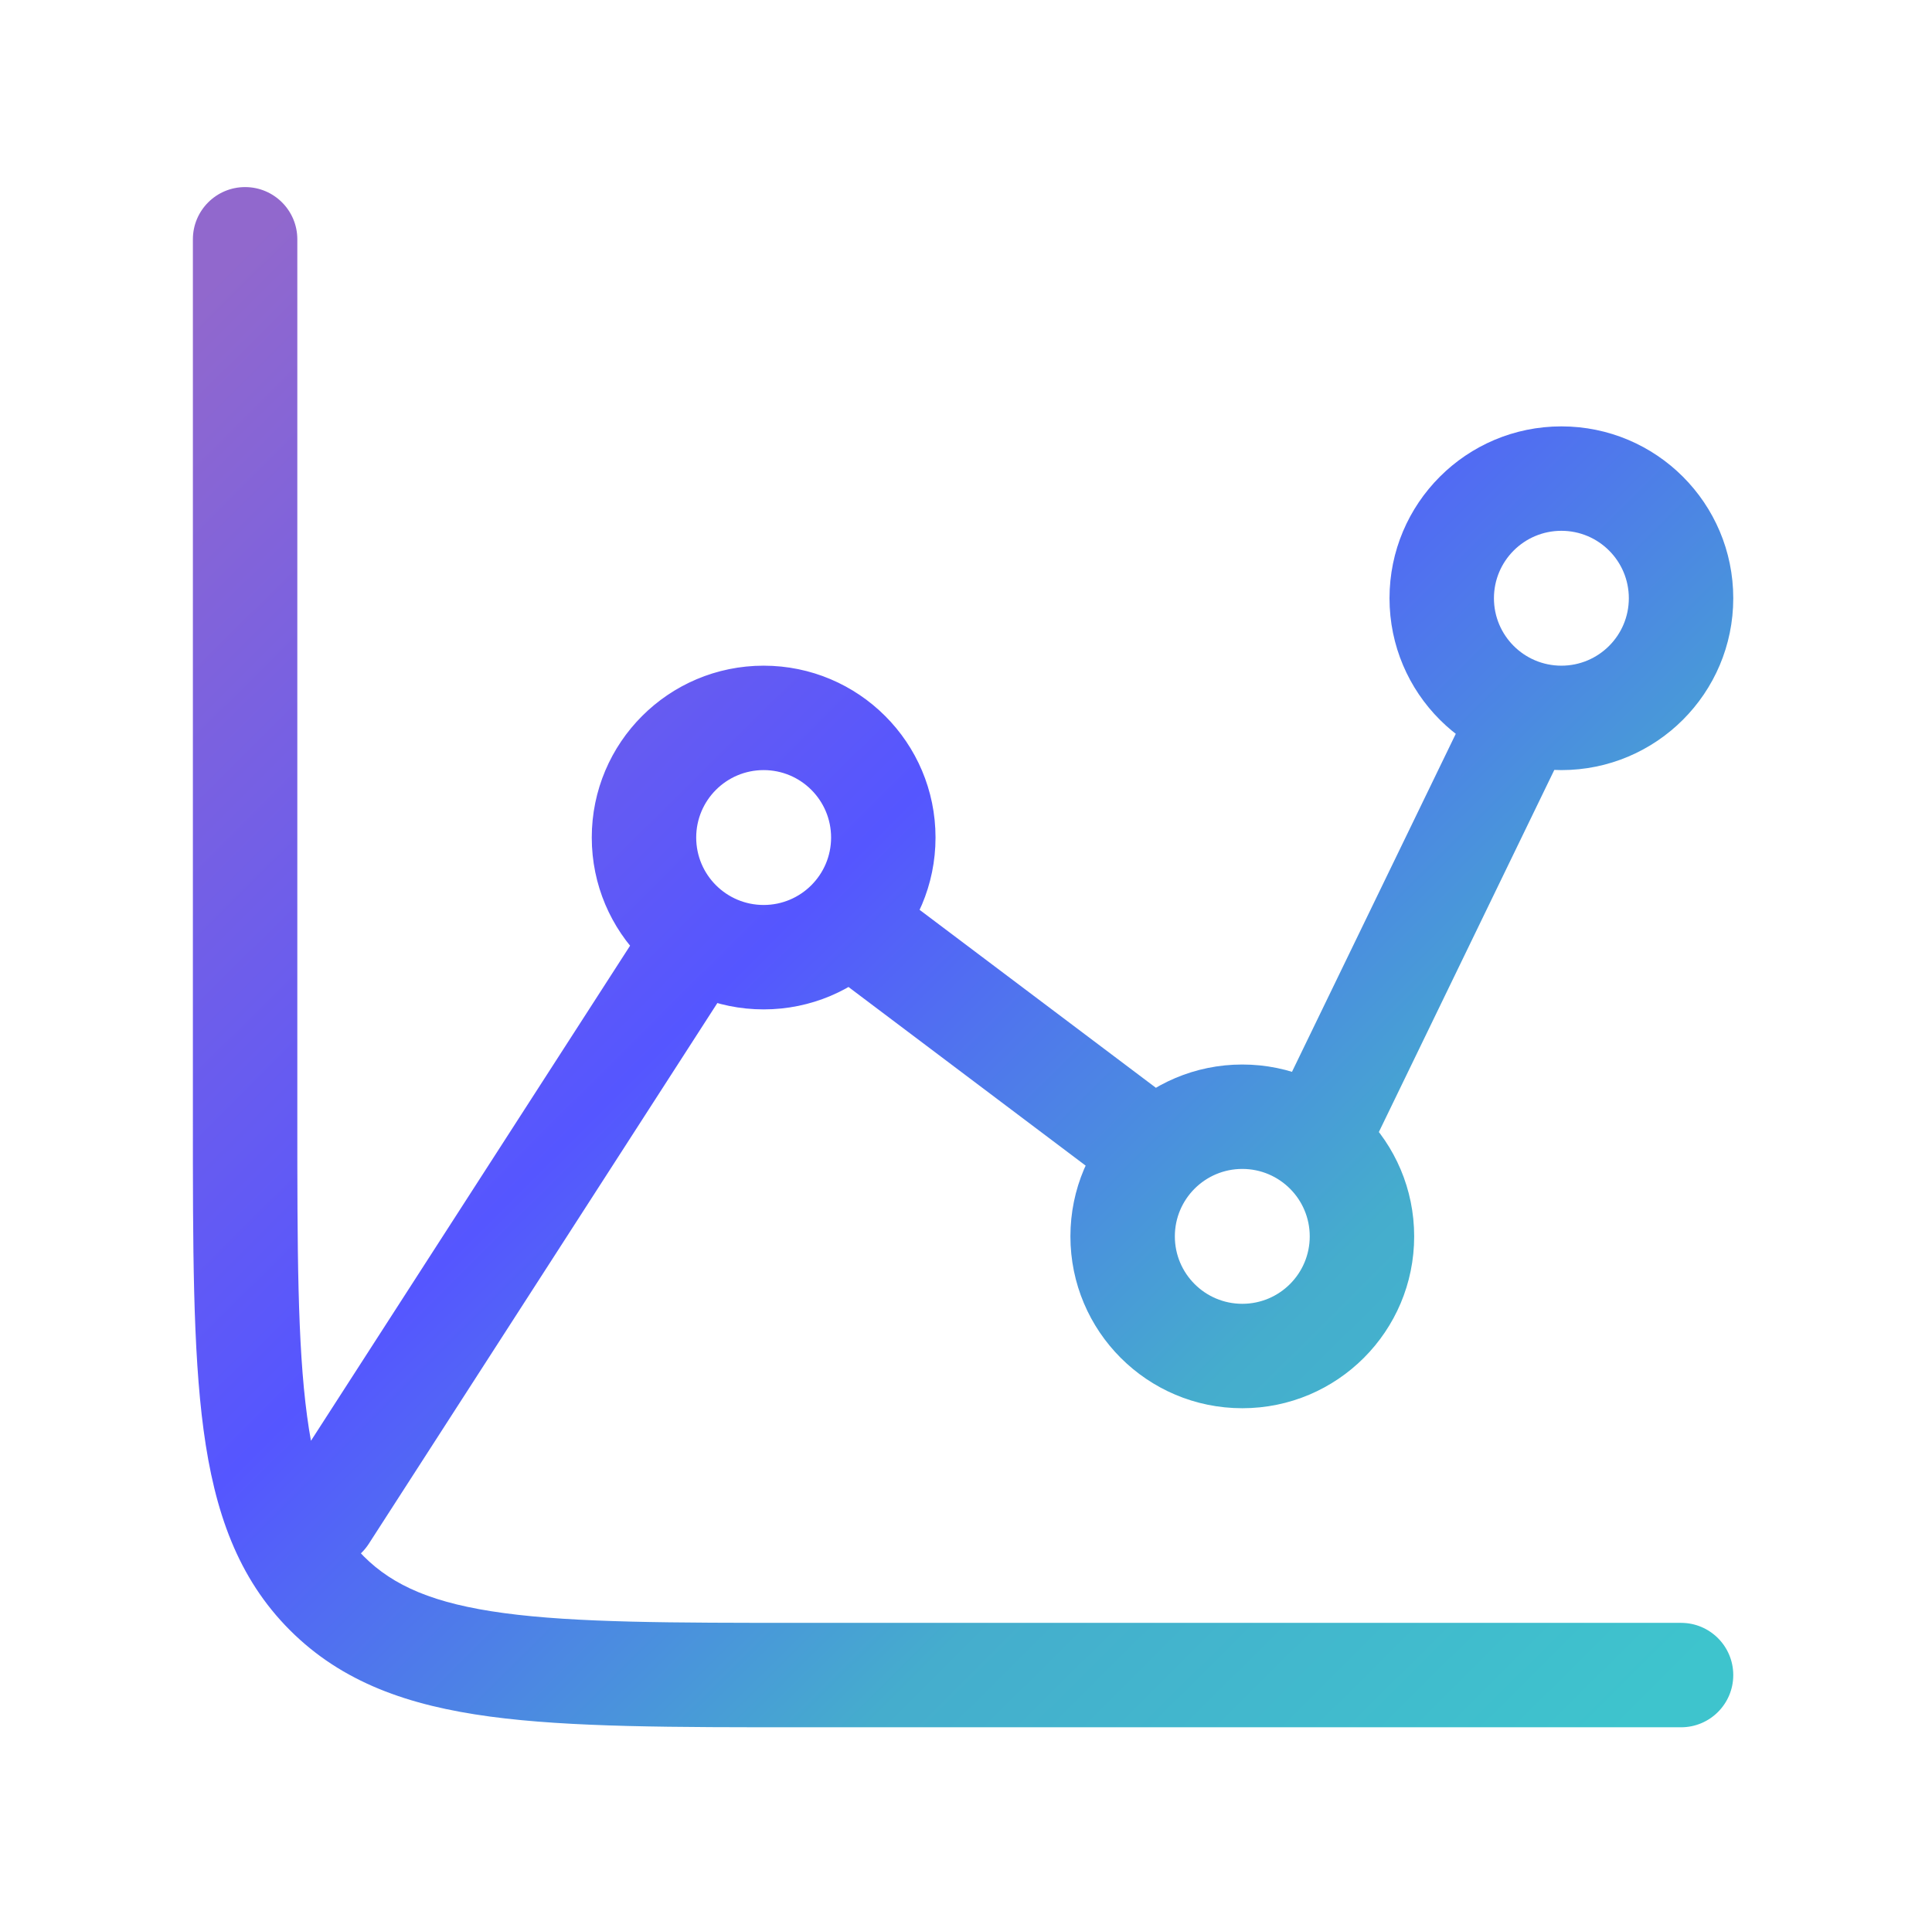 <svg width="111" height="110" viewBox="0 0 111 110" fill="none" xmlns="http://www.w3.org/2000/svg">
<path d="M50.64 50.626C49.317 49.629 47.436 49.894 46.439 51.217C45.442 52.54 45.707 54.421 47.03 55.418L50.64 50.626ZM63.628 67.921C64.951 68.918 66.832 68.653 67.829 67.33C68.826 66.006 68.561 64.125 67.238 63.128L63.628 67.921ZM16.144 85.458C15.246 86.851 15.648 88.707 17.04 89.605C18.433 90.503 20.289 90.101 21.187 88.709L16.144 85.458ZM42.222 56.072C43.12 54.679 42.719 52.822 41.326 51.925C39.934 51.027 38.077 51.428 37.179 52.821L42.222 56.072ZM72.955 64.217C72.233 65.708 72.856 67.502 74.347 68.224C75.838 68.947 77.632 68.324 78.355 66.833L72.955 64.217ZM90.115 42.558C90.838 41.067 90.215 39.273 88.723 38.55C87.232 37.828 85.438 38.451 84.716 39.942L90.115 42.558ZM96.582 99.25C98.239 99.25 99.582 97.907 99.582 96.25C99.582 94.593 98.239 93.25 96.582 93.25V99.25ZM17.082 13.75C17.082 12.093 15.739 10.75 14.082 10.75C12.425 10.75 11.082 12.093 11.082 13.75H17.082ZM18.78 91.552L16.659 93.673L16.659 93.673L18.78 91.552ZM47.749 48.125C47.749 50.265 46.014 52 43.874 52V58C49.328 58 53.749 53.579 53.749 48.125H47.749ZM43.874 52C41.734 52 39.999 50.265 39.999 48.125H33.999C33.999 53.579 38.42 58 43.874 58V52ZM39.999 48.125C39.999 45.985 41.734 44.25 43.874 44.25V38.25C38.42 38.25 33.999 42.671 33.999 48.125H39.999ZM43.874 44.25C46.014 44.25 47.749 45.985 47.749 48.125H53.749C53.749 42.671 49.328 38.25 43.874 38.25V44.25ZM75.249 71.042C75.249 73.182 73.514 74.917 71.374 74.917V80.917C76.828 80.917 81.249 76.496 81.249 71.042H75.249ZM71.374 74.917C69.234 74.917 67.499 73.182 67.499 71.042H61.499C61.499 76.496 65.92 80.917 71.374 80.917V74.917ZM67.499 71.042C67.499 68.902 69.234 67.167 71.374 67.167V61.167C65.92 61.167 61.499 65.588 61.499 71.042H67.499ZM71.374 67.167C73.514 67.167 75.249 68.902 75.249 71.042H81.249C81.249 65.588 76.828 61.167 71.374 61.167V67.167ZM93.582 34.375C93.582 36.515 91.847 38.25 89.707 38.25V44.25C95.161 44.25 99.582 39.829 99.582 34.375H93.582ZM89.707 38.25C87.567 38.25 85.832 36.515 85.832 34.375H79.832C79.832 39.829 84.253 44.25 89.707 44.25V38.25ZM85.832 34.375C85.832 32.235 87.567 30.5 89.707 30.5V24.5C84.253 24.5 79.832 28.921 79.832 34.375H85.832ZM89.707 30.5C91.847 30.5 93.582 32.235 93.582 34.375H99.582C99.582 28.921 95.161 24.5 89.707 24.5V30.5ZM47.03 55.418L63.628 67.921L67.238 63.128L50.64 50.626L47.03 55.418ZM21.187 88.709L42.222 56.072L37.179 52.821L16.144 85.458L21.187 88.709ZM78.355 66.833L90.115 42.558L84.716 39.942L72.955 64.217L78.355 66.833ZM96.582 93.25H46.165V99.25H96.582V93.25ZM17.082 64.167V13.75H11.082V64.167H17.082ZM46.165 93.25C38.518 93.25 33.085 93.244 28.963 92.689C24.927 92.147 22.601 91.129 20.902 89.43L16.659 93.673C19.659 96.672 23.462 98.004 28.164 98.636C32.778 99.256 38.688 99.25 46.165 99.25V93.25ZM11.082 64.167C11.082 71.644 11.076 77.554 11.696 82.168C12.328 86.87 13.66 90.673 16.659 93.673L20.902 89.43C19.203 87.731 18.185 85.405 17.643 81.369C17.088 77.247 17.082 71.814 17.082 64.167H11.082Z" fill="url(#paint0_linear_2496_15997)"/>
<defs>
<linearGradient id="paint0_linear_2496_15997" x1="-26.663" y1="54.747" x2="55.332" y2="137.247" gradientUnits="userSpaceOnUse">
<stop stop-color="#9168CD"/>
<stop offset="0.425" stop-color="#5556FF"/>
<stop offset="0.735" stop-color="#45ADCD"/>
<stop offset="1" stop-color="#3EC4CD"/>
</linearGradient>
</defs>
</svg>
